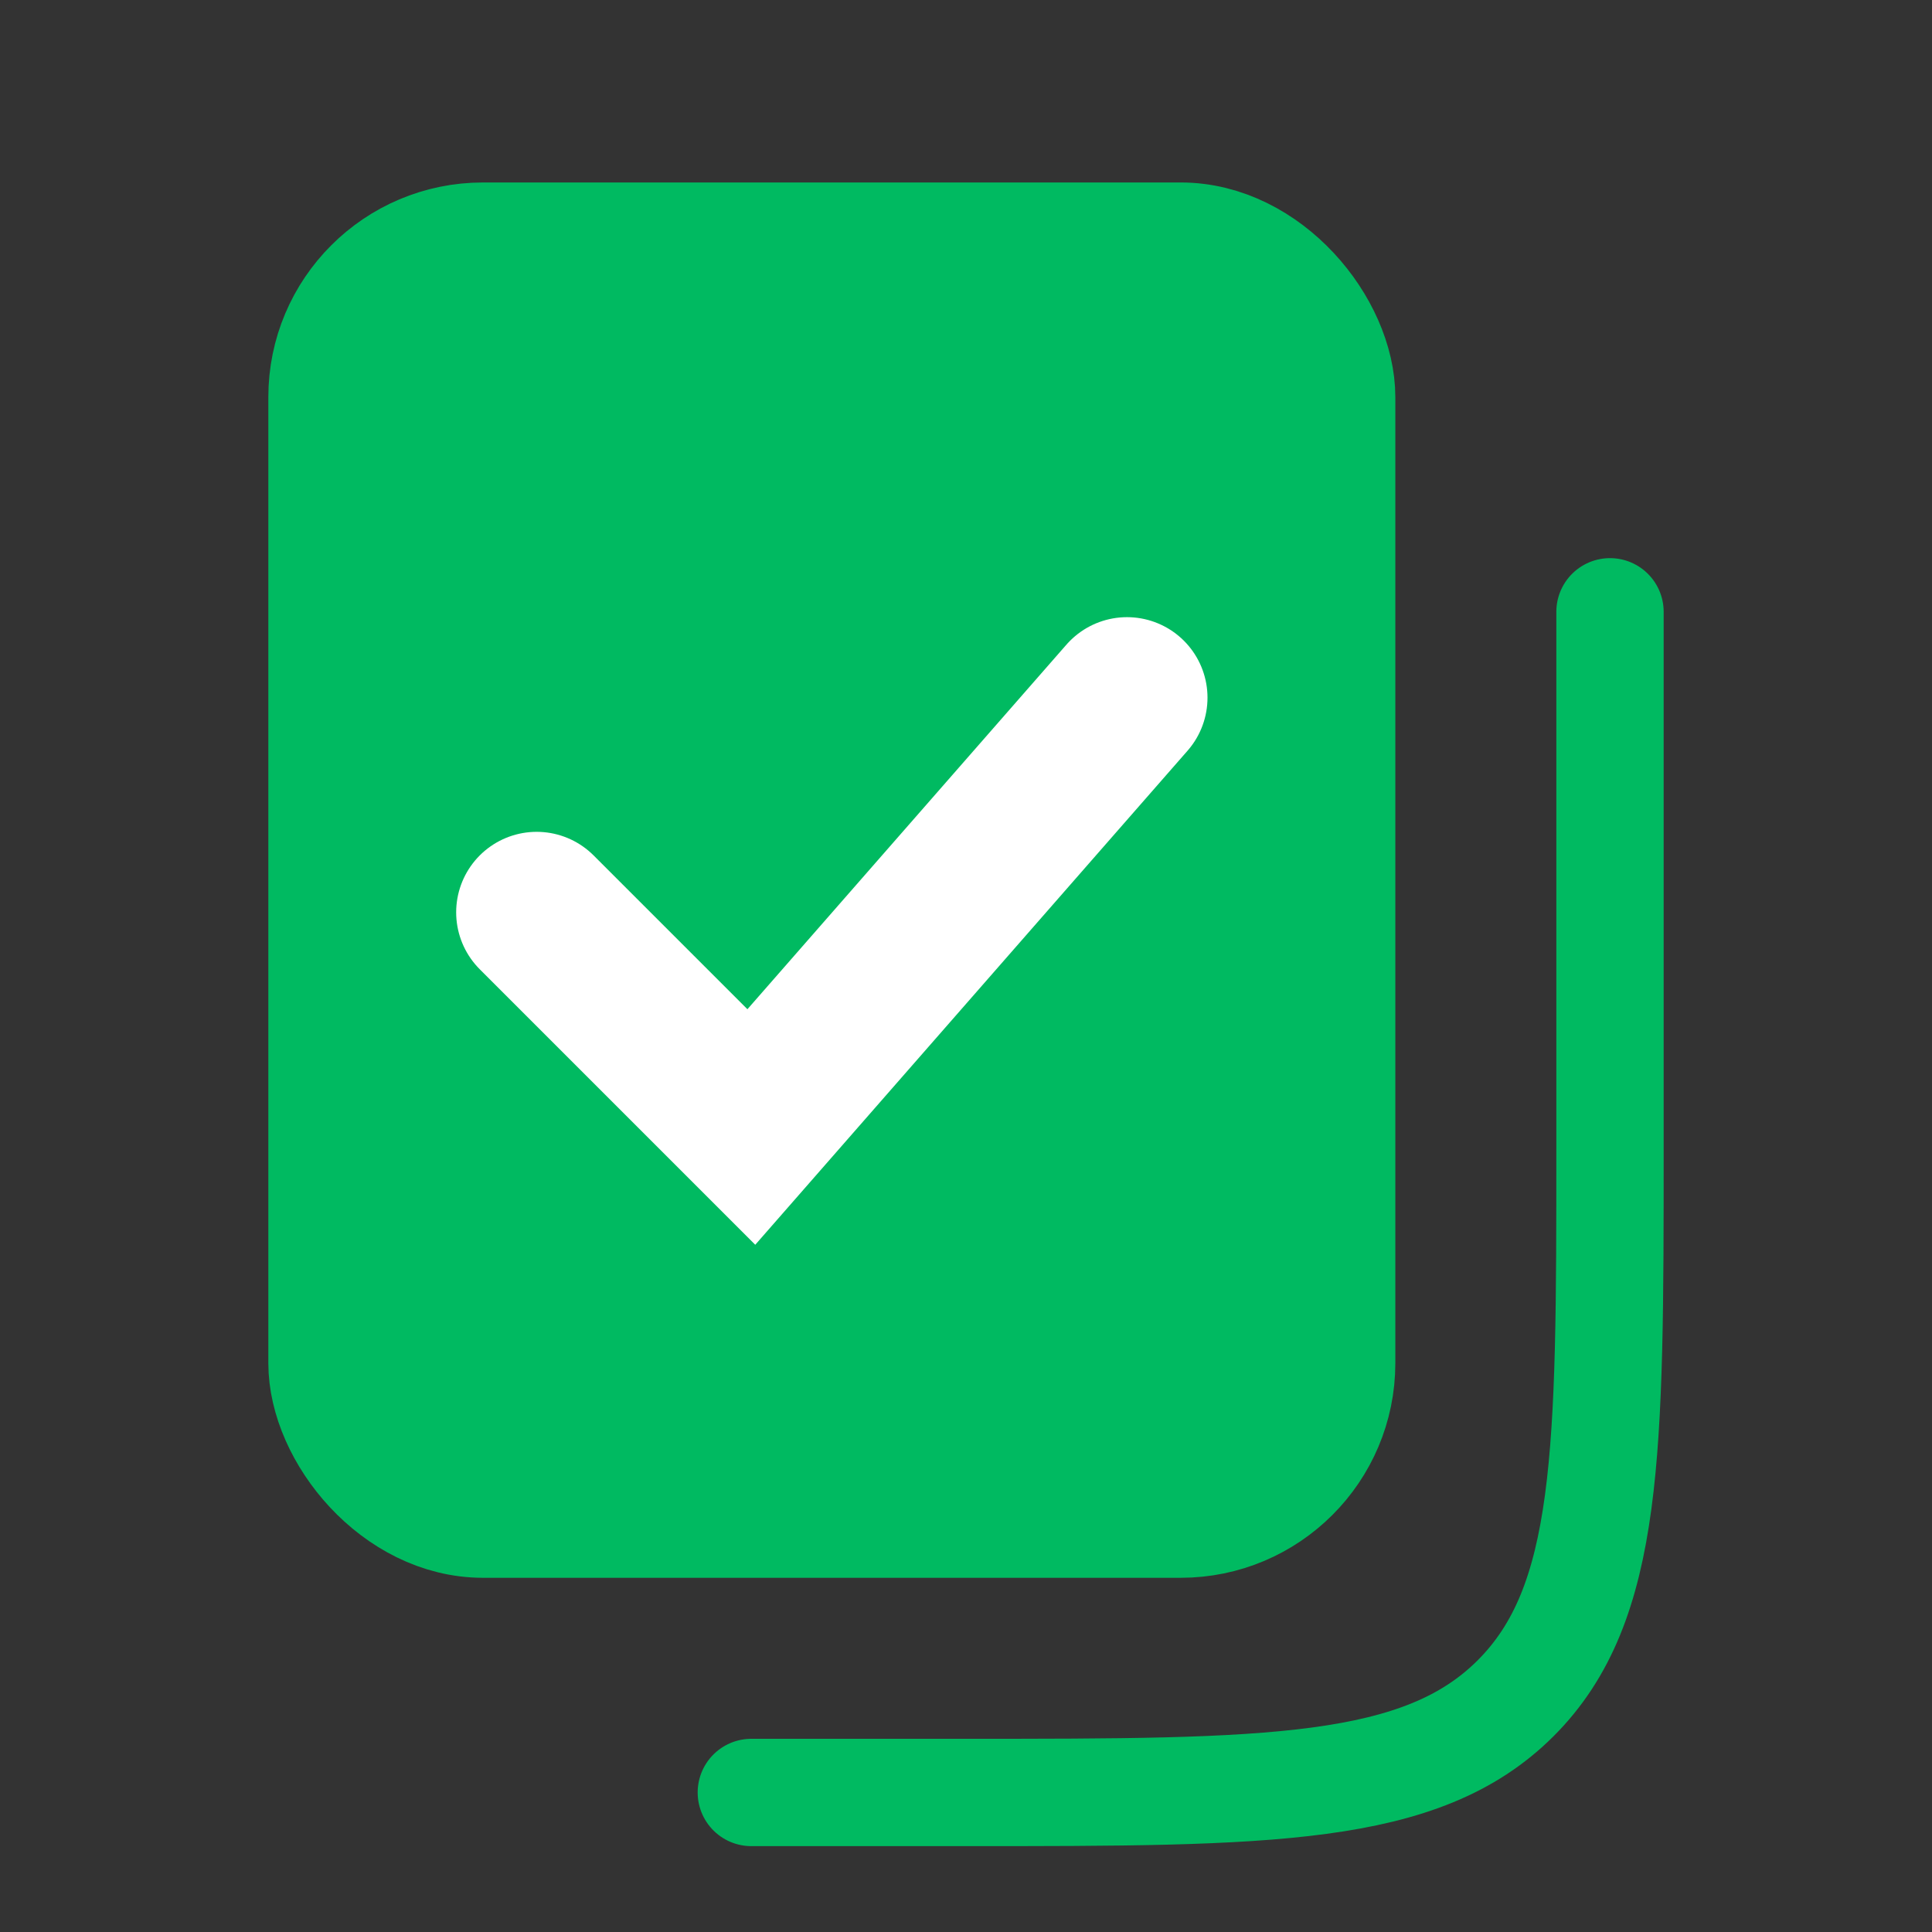 <svg width="36" height="36" viewBox="0 0 36 36" fill="none" xmlns="http://www.w3.org/2000/svg">
<rect x="0" y="0" width="36" height="36" fill="#333333" stroke="none"/>
<rect x="6" y="4.4" width="19" height="24" rx="3" fill="#00BA61" stroke="#00BA61" stroke-width="2"/>
<path d="M10 17L14 21L21 13" stroke="white" stroke-width="3" stroke-linecap="round"/>
<path d="M30 11.4V21.4C30 27.057 30 29.885 28.243 31.643C26.485 33.4 23.657 33.4 18 33.4H14" stroke="#00BA61" stroke-width="2" stroke-linecap="round"/>
</svg>
